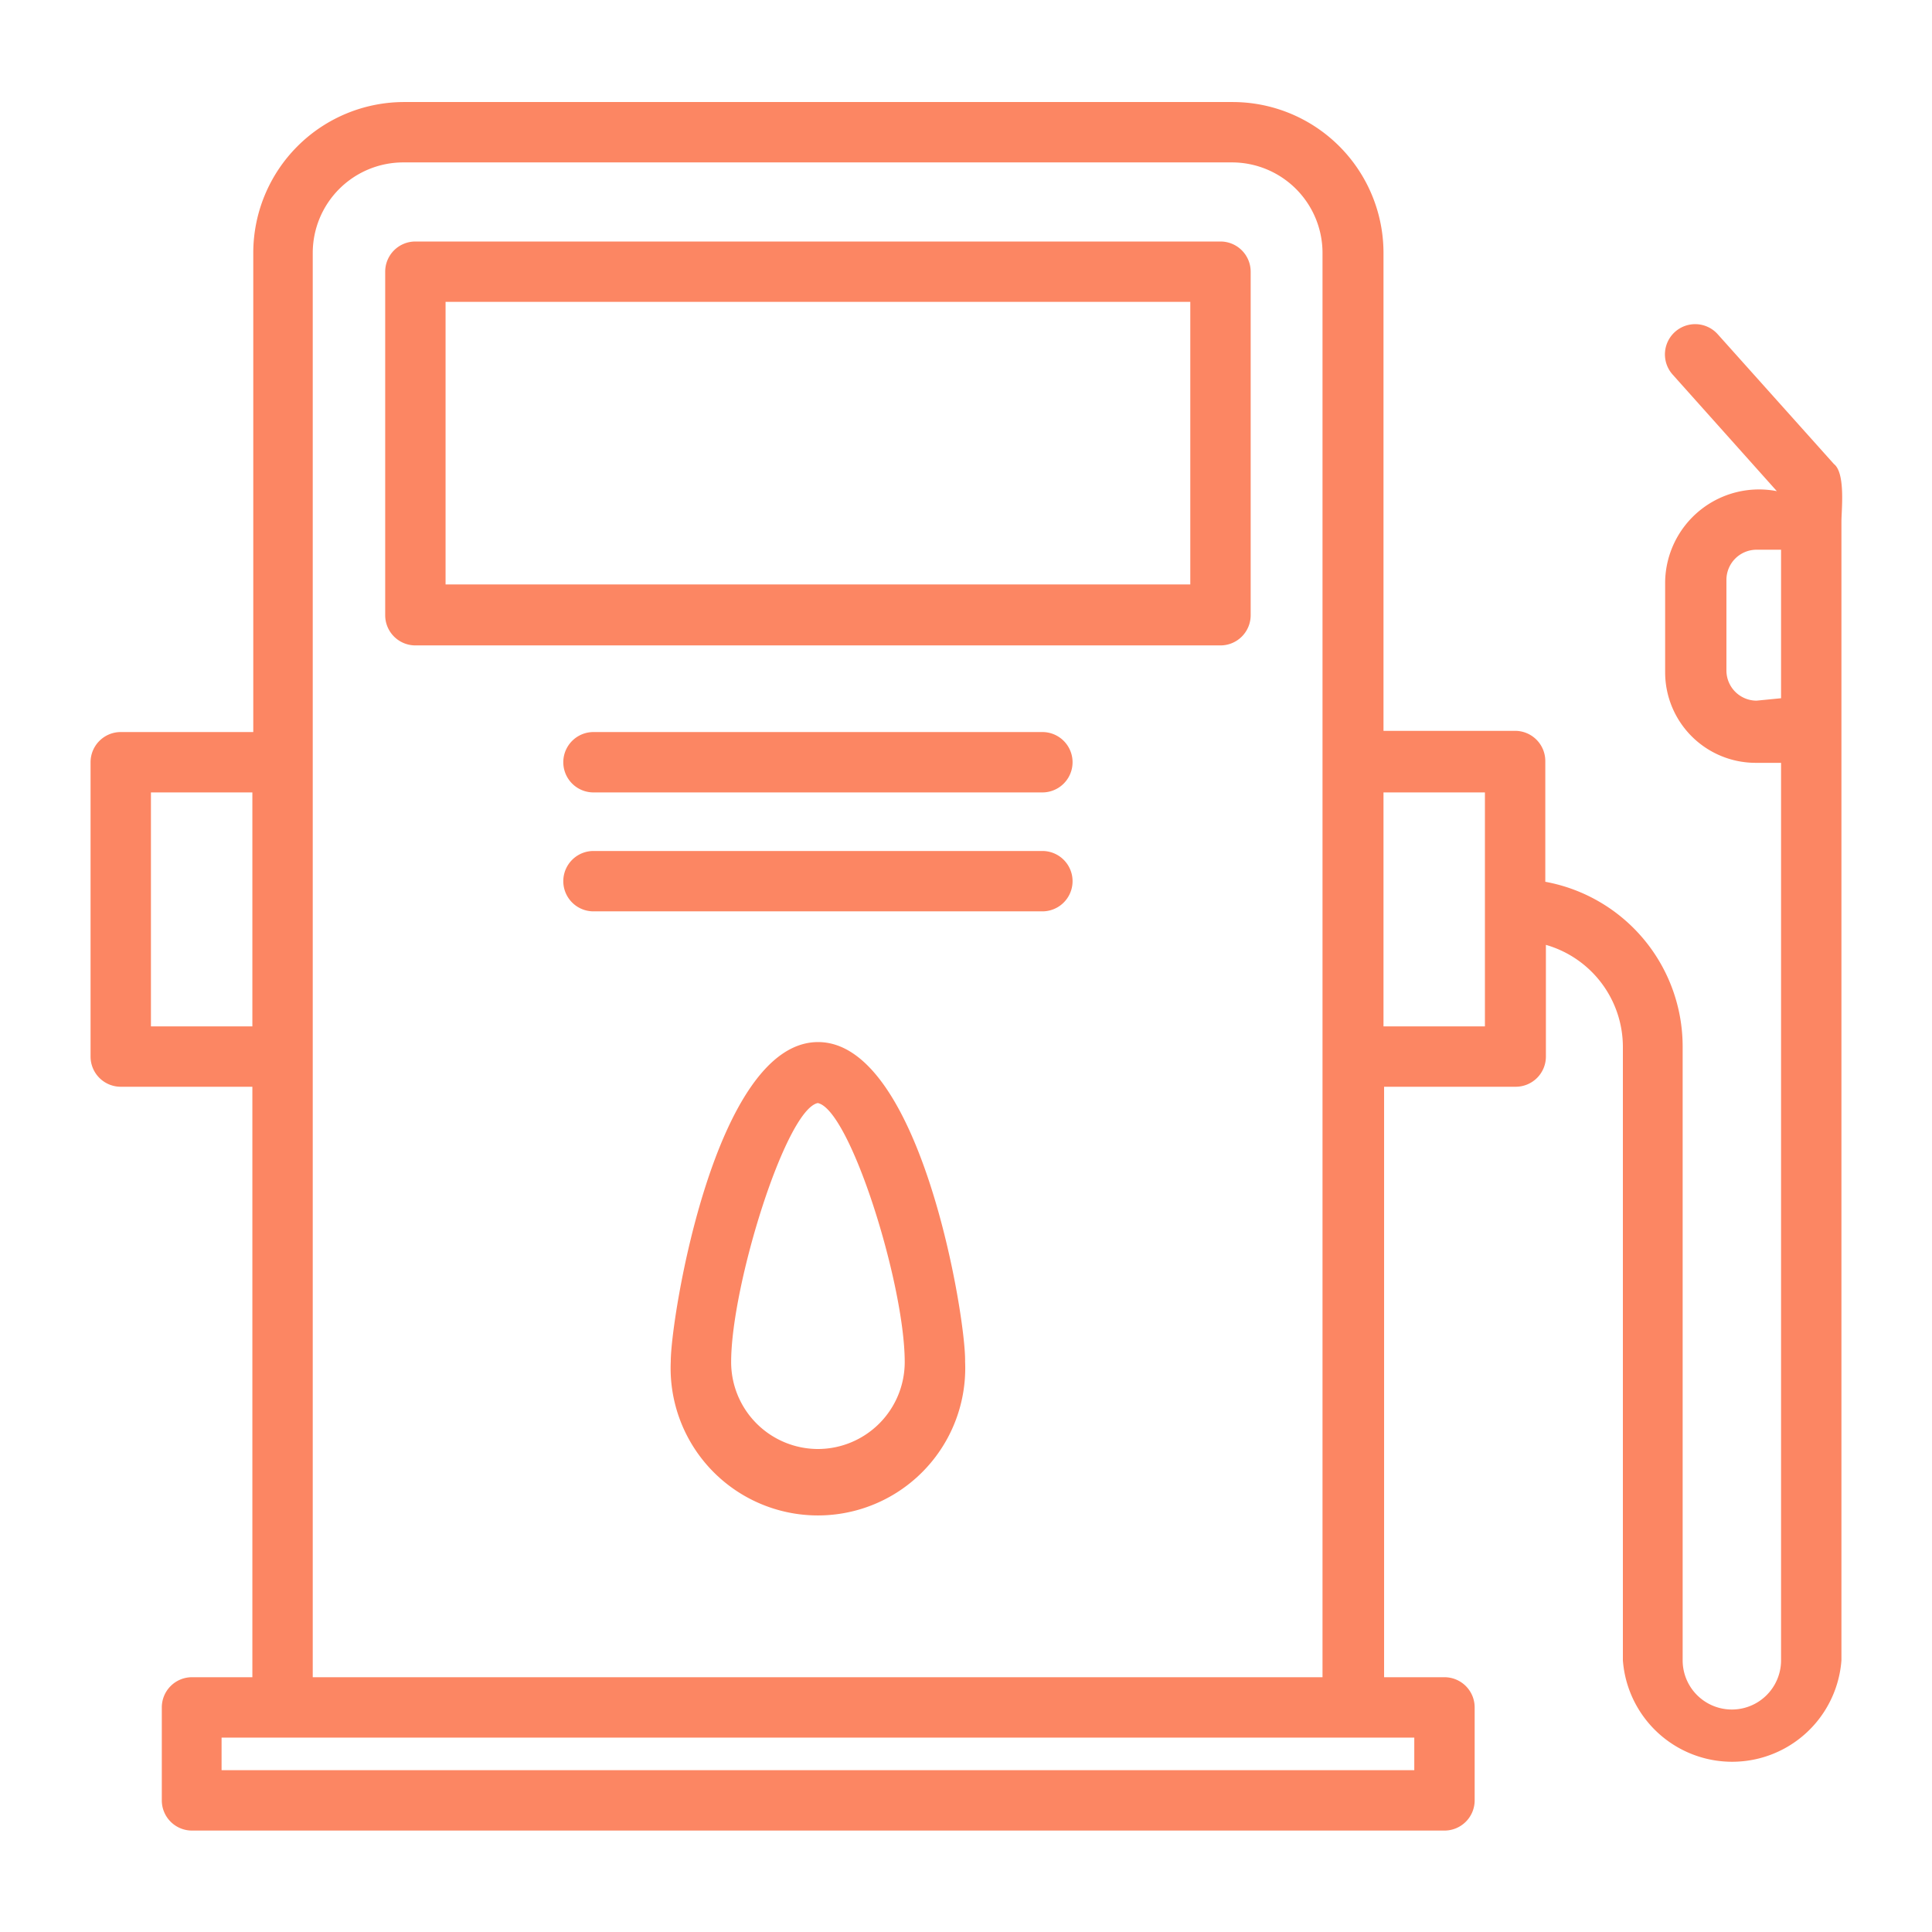 <svg xmlns="http://www.w3.org/2000/svg" viewBox="0 0 64 64" style="width: 25px;height: 25px;fill: #fc8663;"><g id="Layer_17" data-name="Layer 17"><path d="M40.43,8H13.76a1,1,0,0,0-1,1V20.38a1,1,0,0,0,1,1H40.43a1,1,0,0,0,1-1V9A1,1,0,0,0,40.43,8Zm-1,11.36H14.76V10H39.43Z"></path><path d="M34.53,24.25H19.66a1,1,0,0,0,0,2H34.53A1,1,0,0,0,34.53,24.25Z"></path><path d="M34.53,28.19H19.66a1,1,0,0,0,0,2H34.53A1,1,0,0,0,34.53,28.19Z"></path><path d="M27.1,34.52c-3.41,0-4.88,9.13-4.88,10.58a4.88,4.88,0,1,0,9.75,0C32,43.65,30.5,34.52,27.1,34.52ZM27.1,48a2.88,2.88,0,0,1-2.88-2.88c0-2.54,1.81-8.36,2.87-8.58,1.07.22,2.88,6,2.88,8.58A2.88,2.88,0,0,1,27.1,48Z"></path><path d="M60.75,15.37l-3.85-4.3a1,1,0,0,0-1.49,1.34l3.45,3.86a3.11,3.11,0,0,0-3.7,3v3a3,3,0,0,0,3,3H59V55a1.63,1.63,0,0,1-3.26,0V34.66a5.55,5.55,0,0,0-4.55-5.45v-4a1,1,0,0,0-1-1H45.83V8.38a5,5,0,0,0-5-5H13.39a5,5,0,0,0-5,5V24.25H4a1,1,0,0,0-1,1V35a1,1,0,0,0,1,1H8.36V55.56h-2a1,1,0,0,0-1,1v3.08a1,1,0,0,0,1,1H47.85a1,1,0,0,0,1-1V56.56a1,1,0,0,0-1-1h-2V36h4.36a1,1,0,0,0,1-1v-3.7a3.52,3.52,0,0,1,2.55,3.38V55A3.63,3.63,0,0,0,61,55V17.27C61,16.9,61.14,15.67,60.75,15.37ZM5,34V26.25H8.36V34ZM46.85,58.64H7.34V57.56H46.85ZM10.36,55.56c0-13.66,0-33.58,0-47.18a3,3,0,0,1,3-3H40.81a3,3,0,0,1,3,3V55.56ZM49.19,34H45.83V26.25h3.36Zm9-10.79a1,1,0,0,1-1-1v-3a1,1,0,0,1,1-1H59v4.92Z"></path></g></svg>